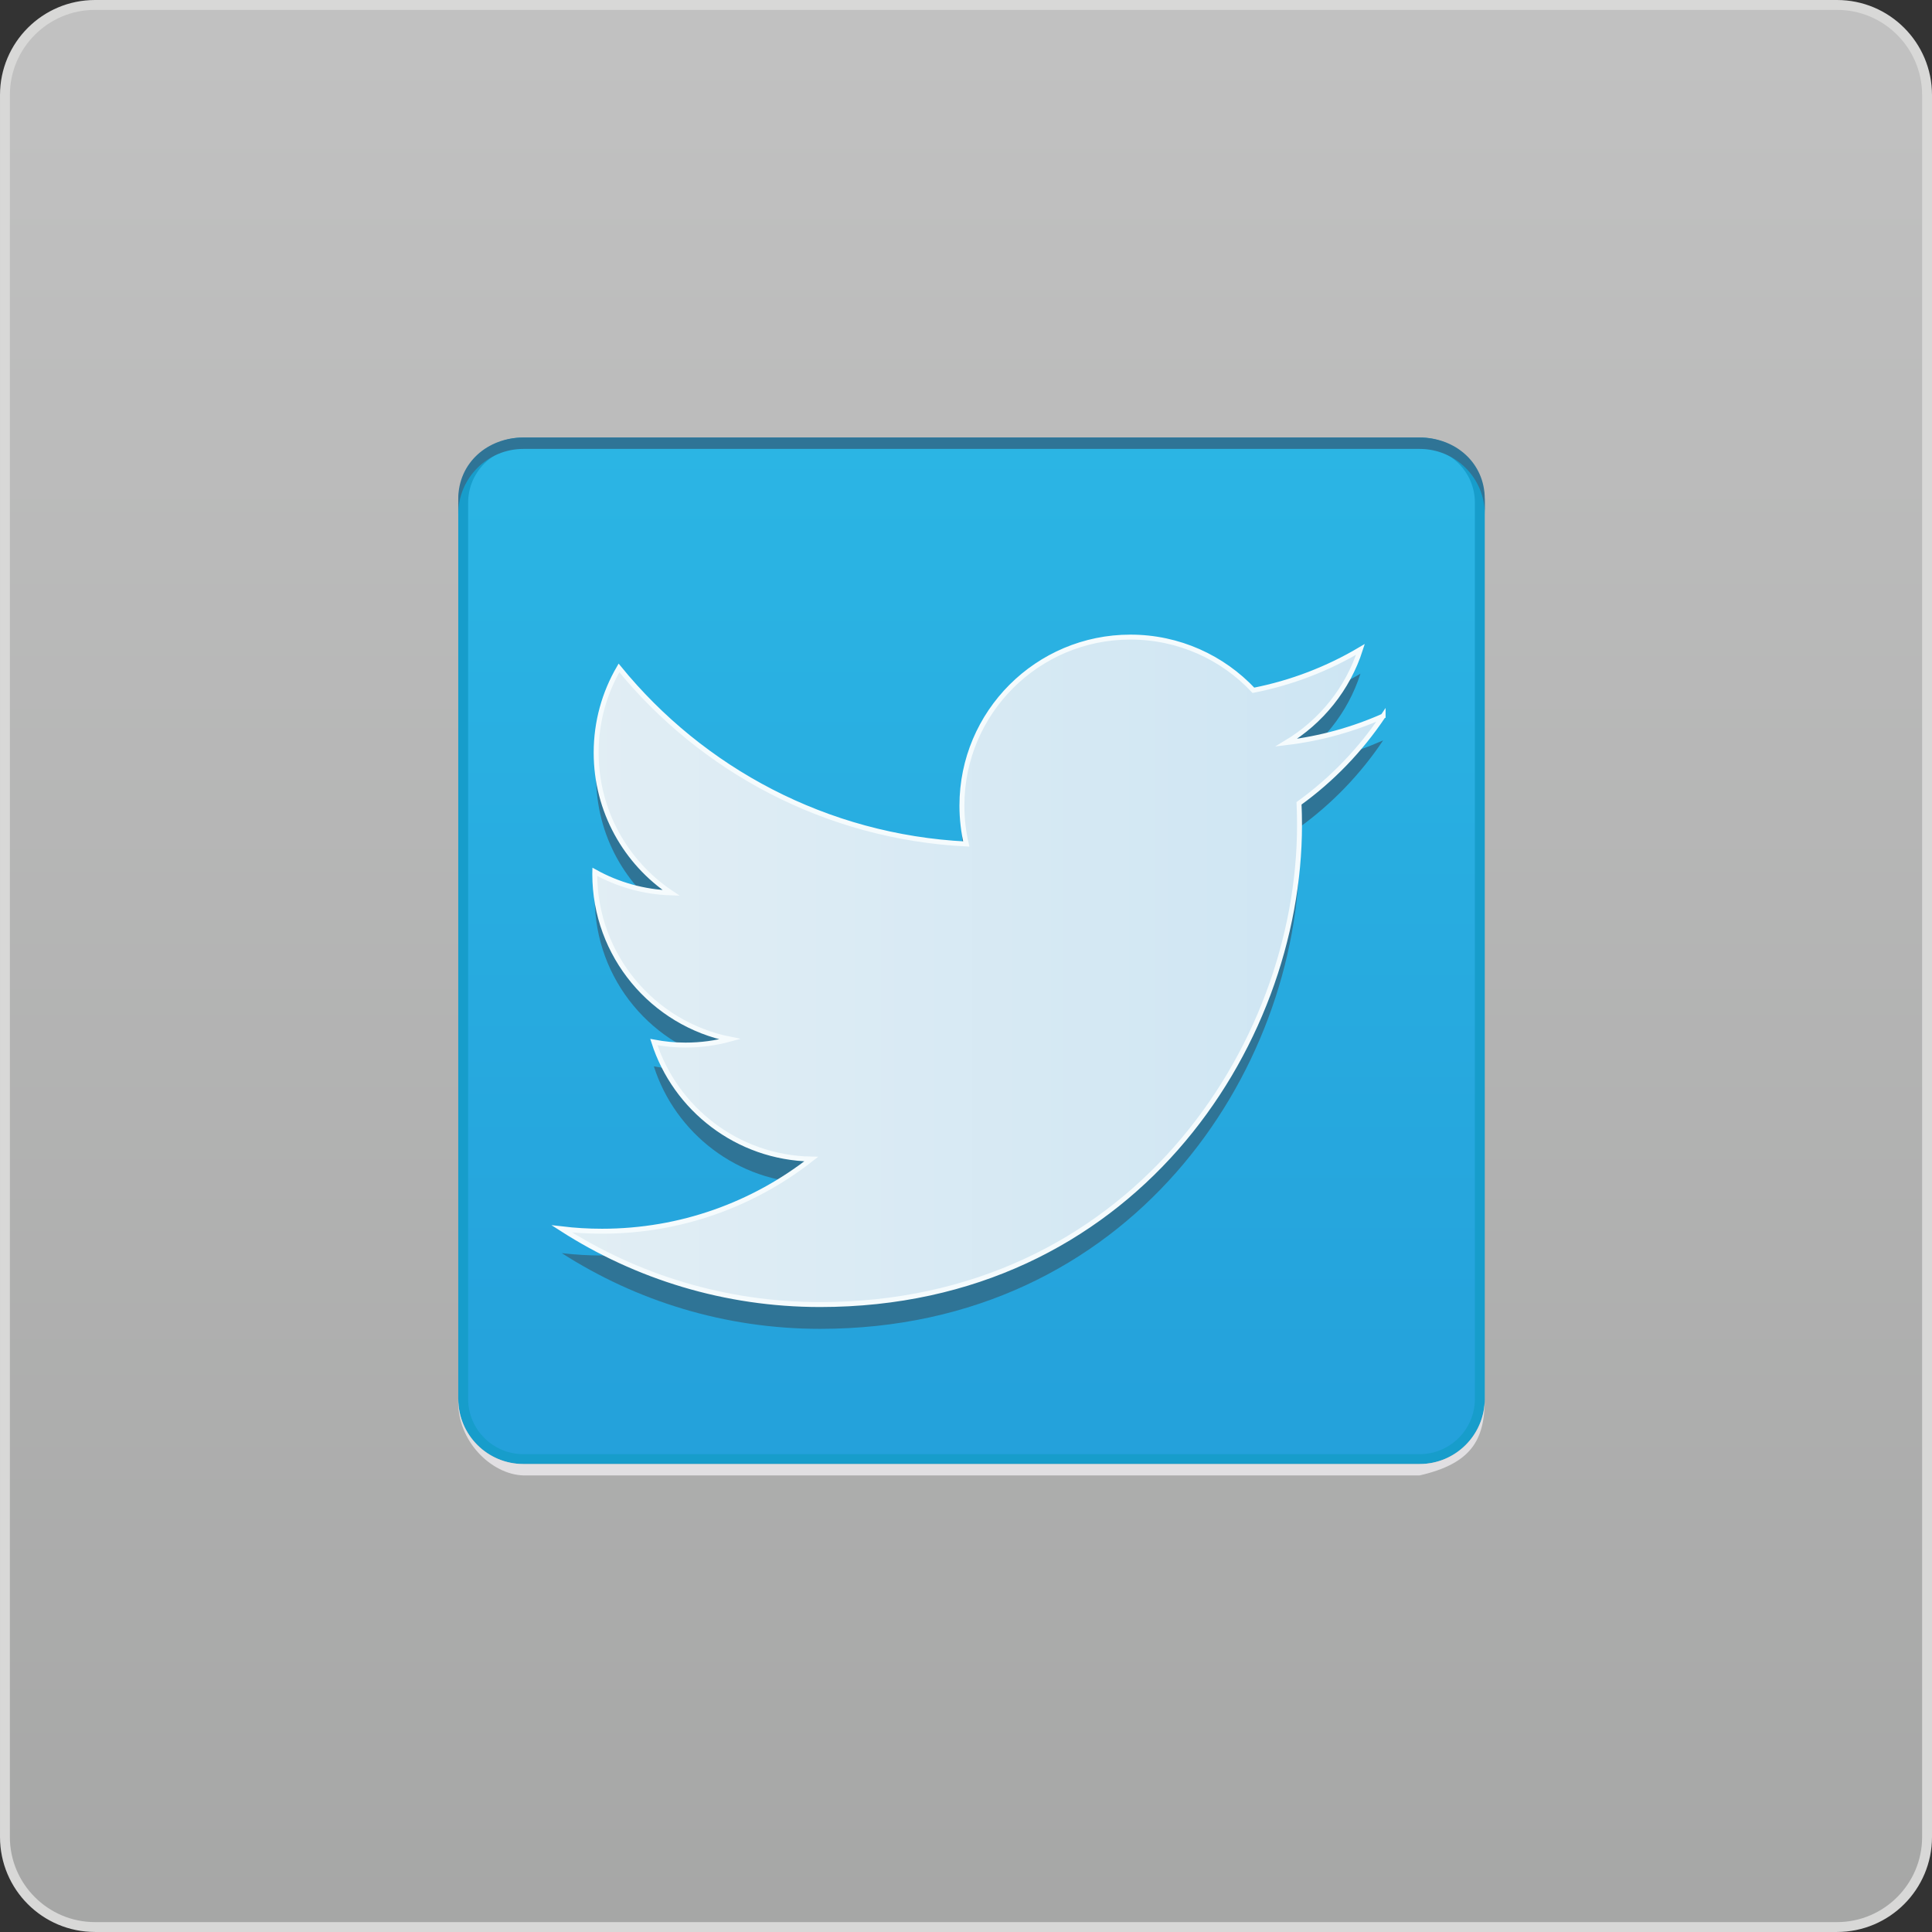 <?xml version="1.0" encoding="UTF-8" standalone="no"?>
<!-- Generator: Adobe Illustrator 18.1.1, SVG Export Plug-In . SVG Version: 6.00 Build 0)  -->

<svg
   xmlns:dc="http://purl.org/dc/elements/1.1/"
   xmlns:cc="http://creativecommons.org/ns#"
   xmlns:rdf="http://www.w3.org/1999/02/22-rdf-syntax-ns#"
   xmlns:svg="http://www.w3.org/2000/svg"
   xmlns="http://www.w3.org/2000/svg"
   xmlns:sodipodi="http://sodipodi.sourceforge.net/DTD/sodipodi-0.dtd"
   xmlns:inkscape="http://www.inkscape.org/namespaces/inkscape"
   version="1.1"
   id="Layer_1"
   x="0px"
   y="0px"
   viewBox="0 0 195.689 195.687"
   xml:space="preserve"
   inkscape:version="0.48.4 r9939"
   width="100%"
   height="100%"
   sodipodi:docname="Twitter.svg"><rect x="0" y="0" width="195.689" height="195.687" fill="#333333" stroke="none"/><defs
     id="defs48" /><sodipodi:namedview
     pagecolor="#ffffff"
     bordercolor="#666666"
     borderopacity="1"
     objecttolerance="10"
     gridtolerance="10"
     guidetolerance="10"
     inkscape:pageopacity="0"
     inkscape:pageshadow="2"
     inkscape:window-width="1451"
     inkscape:window-height="1012"
     id="namedview46"
     showgrid="false"
     inkscape:zoom="6.342955"
     inkscape:cx="98.078987"
     inkscape:cy="98.138009"
     inkscape:window-x="75"
     inkscape:window-y="34"
     inkscape:window-maximized="0"
     inkscape:current-layer="Layer_1"
     fit-margin-top="0"
     fit-margin-left="0"
     fit-margin-right="0"
     fit-margin-bottom="0" /><g
     id="g3"
     transform="translate(-199.561,-323.396)"><linearGradient
       id="SVGID_1_"
       gradientUnits="userSpaceOnUse"
       x1="297.405"
       y1="324.338"
       x2="297.405"
       y2="518.105"><stop
         offset="0"
         style="stop-color:#FFFFFF;stop-opacity:0.7"
         id="stop6" /><stop
         offset="0.999"
         style="stop-color:#D8D9D8;stop-opacity:0.7"
         id="stop8" /></linearGradient><path
       style="fill:url(#SVGID_1_);fill-rule:evenodd"
       d="m 209.185,518.584 c -5.031,0 -9.124,-4.093 -9.124,-9.124 V 333.02 c 0,-5.031 4.093,-9.124 9.124,-9.124 h 176.44 c 5.031,0 9.124,4.093 9.124,9.124 v 176.44 c 0,5.031 -4.093,9.124 -9.124,9.124 h -176.44 z"
       id="path10"
       inkscape:connector-curvature="0" /><path
       style="fill:#d8d8d7"
       d="m 385.625,324.396 c 4.755,0 8.624,3.868 8.624,8.624 v 176.44 c 0,4.755 -3.868,8.623 -8.624,8.623 h -176.44 c -4.755,0 -8.624,-3.868 -8.624,-8.623 V 333.02 c 0,-4.755 3.868,-8.624 8.624,-8.624 h 176.44 m 0,-1 h -176.44 c -5.315,0 -9.624,4.309 -9.624,9.624 v 176.44 c 0,5.315 4.309,9.623 9.624,9.623 h 176.441 c 5.315,0 9.624,-4.308 9.624,-9.623 V 333.02 c -10e-4,-5.315 -4.31,-9.624 -9.625,-9.624 l 0,0 z"
       id="path12"
       inkscape:connector-curvature="0" /></g><g
     id="g14"
     transform="translate(-199.561,-323.396)"><g
       id="g16"><linearGradient
         id="SVGID_2_"
         gradientUnits="userSpaceOnUse"
         x1="297.963"
         y1="368.335"
         x2="297.963"
         y2="470.851"><stop
           offset="0"
           style="stop-color:#2BB5E4"
           id="stop19" /><stop
           offset="1"
           style="stop-color:#24A1DB"
           id="stop21" /></linearGradient><path
         style="fill:url(#SVGID_2_);fill-rule:evenodd"
         d="m 252.573,471.185 c -3.361,0 -6.096,-2.734 -6.096,-6.096 v -90.781 c 0,-3.361 2.734,-6.096 6.096,-6.096 h 90.781 c 3.361,0 6.096,2.734 6.096,6.096 v 90.781 c 0,3.361 -2.734,6.096 -6.096,6.096 h -90.781 z"
         id="path23"
         inkscape:connector-curvature="0" /></g><g
       id="g25"><path
         style="fill:#179dcb"
         d="m 343.354,368.712 c 3.085,0 5.596,2.51 5.596,5.596 v 90.781 c 0,3.086 -2.51,5.596 -5.596,5.596 h -90.781 c -3.085,0 -5.596,-2.51 -5.596,-5.596 v -90.781 c 0,-3.086 2.51,-5.596 5.596,-5.596 h 90.781 m 0,-1 h -90.781 c -3.643,0 -6.596,2.953 -6.596,6.596 v 90.781 c 0,3.643 2.953,6.596 6.596,6.596 h 90.781 c 3.643,0 6.596,-2.953 6.596,-6.596 v -90.781 c 0,-3.643 -2.953,-6.596 -6.596,-6.596 l 0,0 z"
         id="path27"
         inkscape:connector-curvature="0" /></g></g><path
     style="fill:#e1dfe2;fill-rule:evenodd"
     d="m 143.793,148.288 -90.781,0 c -3.643,0 -6.596,-2.953 -6.596,-6.596 -0.176,4.298 3.406,7.665 6.596,7.75 l 90.781,0 c 5.201,-1.196 6.596,-3.54 6.596,-7.75 -0.001,3.643 -2.954,6.596 -6.596,6.596 z"
     id="path29"
     inkscape:connector-curvature="0"
     sodipodi:nodetypes="ssccccs" /><path
     style="fill:#2f7496;fill-rule:evenodd"
     d="m 53.012,45.47 90.781,0 c 3.643,0 6.596,2.953 6.596,6.596 v -1.529 c 0,-3.643 -2.953,-6.221 -6.596,-6.221 l -90.781,0 c -3.643,0 -6.596,2.578 -6.596,6.221 v 1.529 c 0,-3.643 2.953,-6.596 6.596,-6.596 z"
     id="path31"
     inkscape:connector-curvature="0" /><g
     id="g33"
     transform="translate(-199.561,-323.396)"><path
       style="fill:#2f7496"
       d="m 339.655,398.388 c -3.061,1.357 -6.35,2.275 -9.803,2.688 3.524,-2.112 6.23,-5.457 7.504,-9.443 -3.298,1.956 -6.95,3.376 -10.838,4.142 -3.113,-3.317 -7.549,-5.389 -12.458,-5.389 -9.426,0 -17.068,7.642 -17.068,17.067 0,1.338 0.151,2.64 0.442,3.889 -14.185,-0.712 -26.761,-7.507 -35.179,-17.833 -1.469,2.521 -2.311,5.452 -2.311,8.58 0,5.921 3.013,11.146 7.593,14.206 -2.798,-0.089 -5.43,-0.856 -7.731,-2.135 -0.002,0.072 -0.002,0.143 -0.002,0.215 0,8.269 5.883,15.167 13.691,16.736 -1.432,0.39 -2.94,0.599 -4.496,0.599 -1.1,0 -2.169,-0.108 -3.211,-0.306 2.172,6.78 8.475,11.715 15.944,11.852 -5.841,4.578 -13.2,7.307 -21.197,7.307 -1.378,0 -2.736,-0.081 -4.072,-0.239 7.553,4.844 16.525,7.669 26.163,7.669 31.393,0 48.561,-26.008 48.561,-48.562 0,-0.74 -0.016,-1.476 -0.049,-2.208 3.336,-2.407 6.229,-5.413 8.517,-8.835 z"
       id="path35"
       inkscape:connector-curvature="0" /></g><g
     id="g37"
     transform="translate(-199.561,-323.396)"><linearGradient
       id="SVGID_3_"
       gradientUnits="userSpaceOnUse"
       x1="256.464"
       y1="421.728"
       x2="339.655"
       y2="421.728"><stop
         offset="0"
         style="stop-color:#E2EEF4"
         id="stop40" /><stop
         offset="1"
         style="stop-color:#CDE5F3"
         id="stop42" /></linearGradient><path
       style="fill:url(#SVGID_3_);stroke:#f5fbfd;stroke-width:0.5;stroke-miterlimit:10"
       d="m 339.655,395.928 c -3.061,1.358 -6.35,2.275 -9.803,2.688 3.524,-2.112 6.23,-5.457 7.504,-9.443 -3.298,1.956 -6.95,3.376 -10.838,4.142 -3.113,-3.317 -7.549,-5.389 -12.458,-5.389 -9.426,0 -17.068,7.642 -17.068,17.067 0,1.338 0.151,2.64 0.442,3.889 -14.185,-0.712 -26.761,-7.507 -35.179,-17.833 -1.469,2.521 -2.311,5.452 -2.311,8.58 0,5.921 3.013,11.146 7.593,14.206 -2.798,-0.089 -5.43,-0.856 -7.731,-2.135 -0.002,0.072 -0.002,0.143 -0.002,0.215 0,8.269 5.883,15.167 13.691,16.736 -1.432,0.39 -2.94,0.599 -4.496,0.599 -1.1,0 -2.169,-0.108 -3.211,-0.306 2.172,6.78 8.475,11.715 15.944,11.852 -5.841,4.578 -13.2,7.307 -21.197,7.307 -1.378,0 -2.736,-0.081 -4.072,-0.239 7.553,4.844 16.525,7.669 26.163,7.669 31.393,0 48.561,-26.008 48.561,-48.562 0,-0.74 -0.016,-1.476 -0.049,-2.208 3.336,-2.407 6.229,-5.413 8.517,-8.835 z"
       id="path44"
       inkscape:connector-curvature="0" /></g></svg>